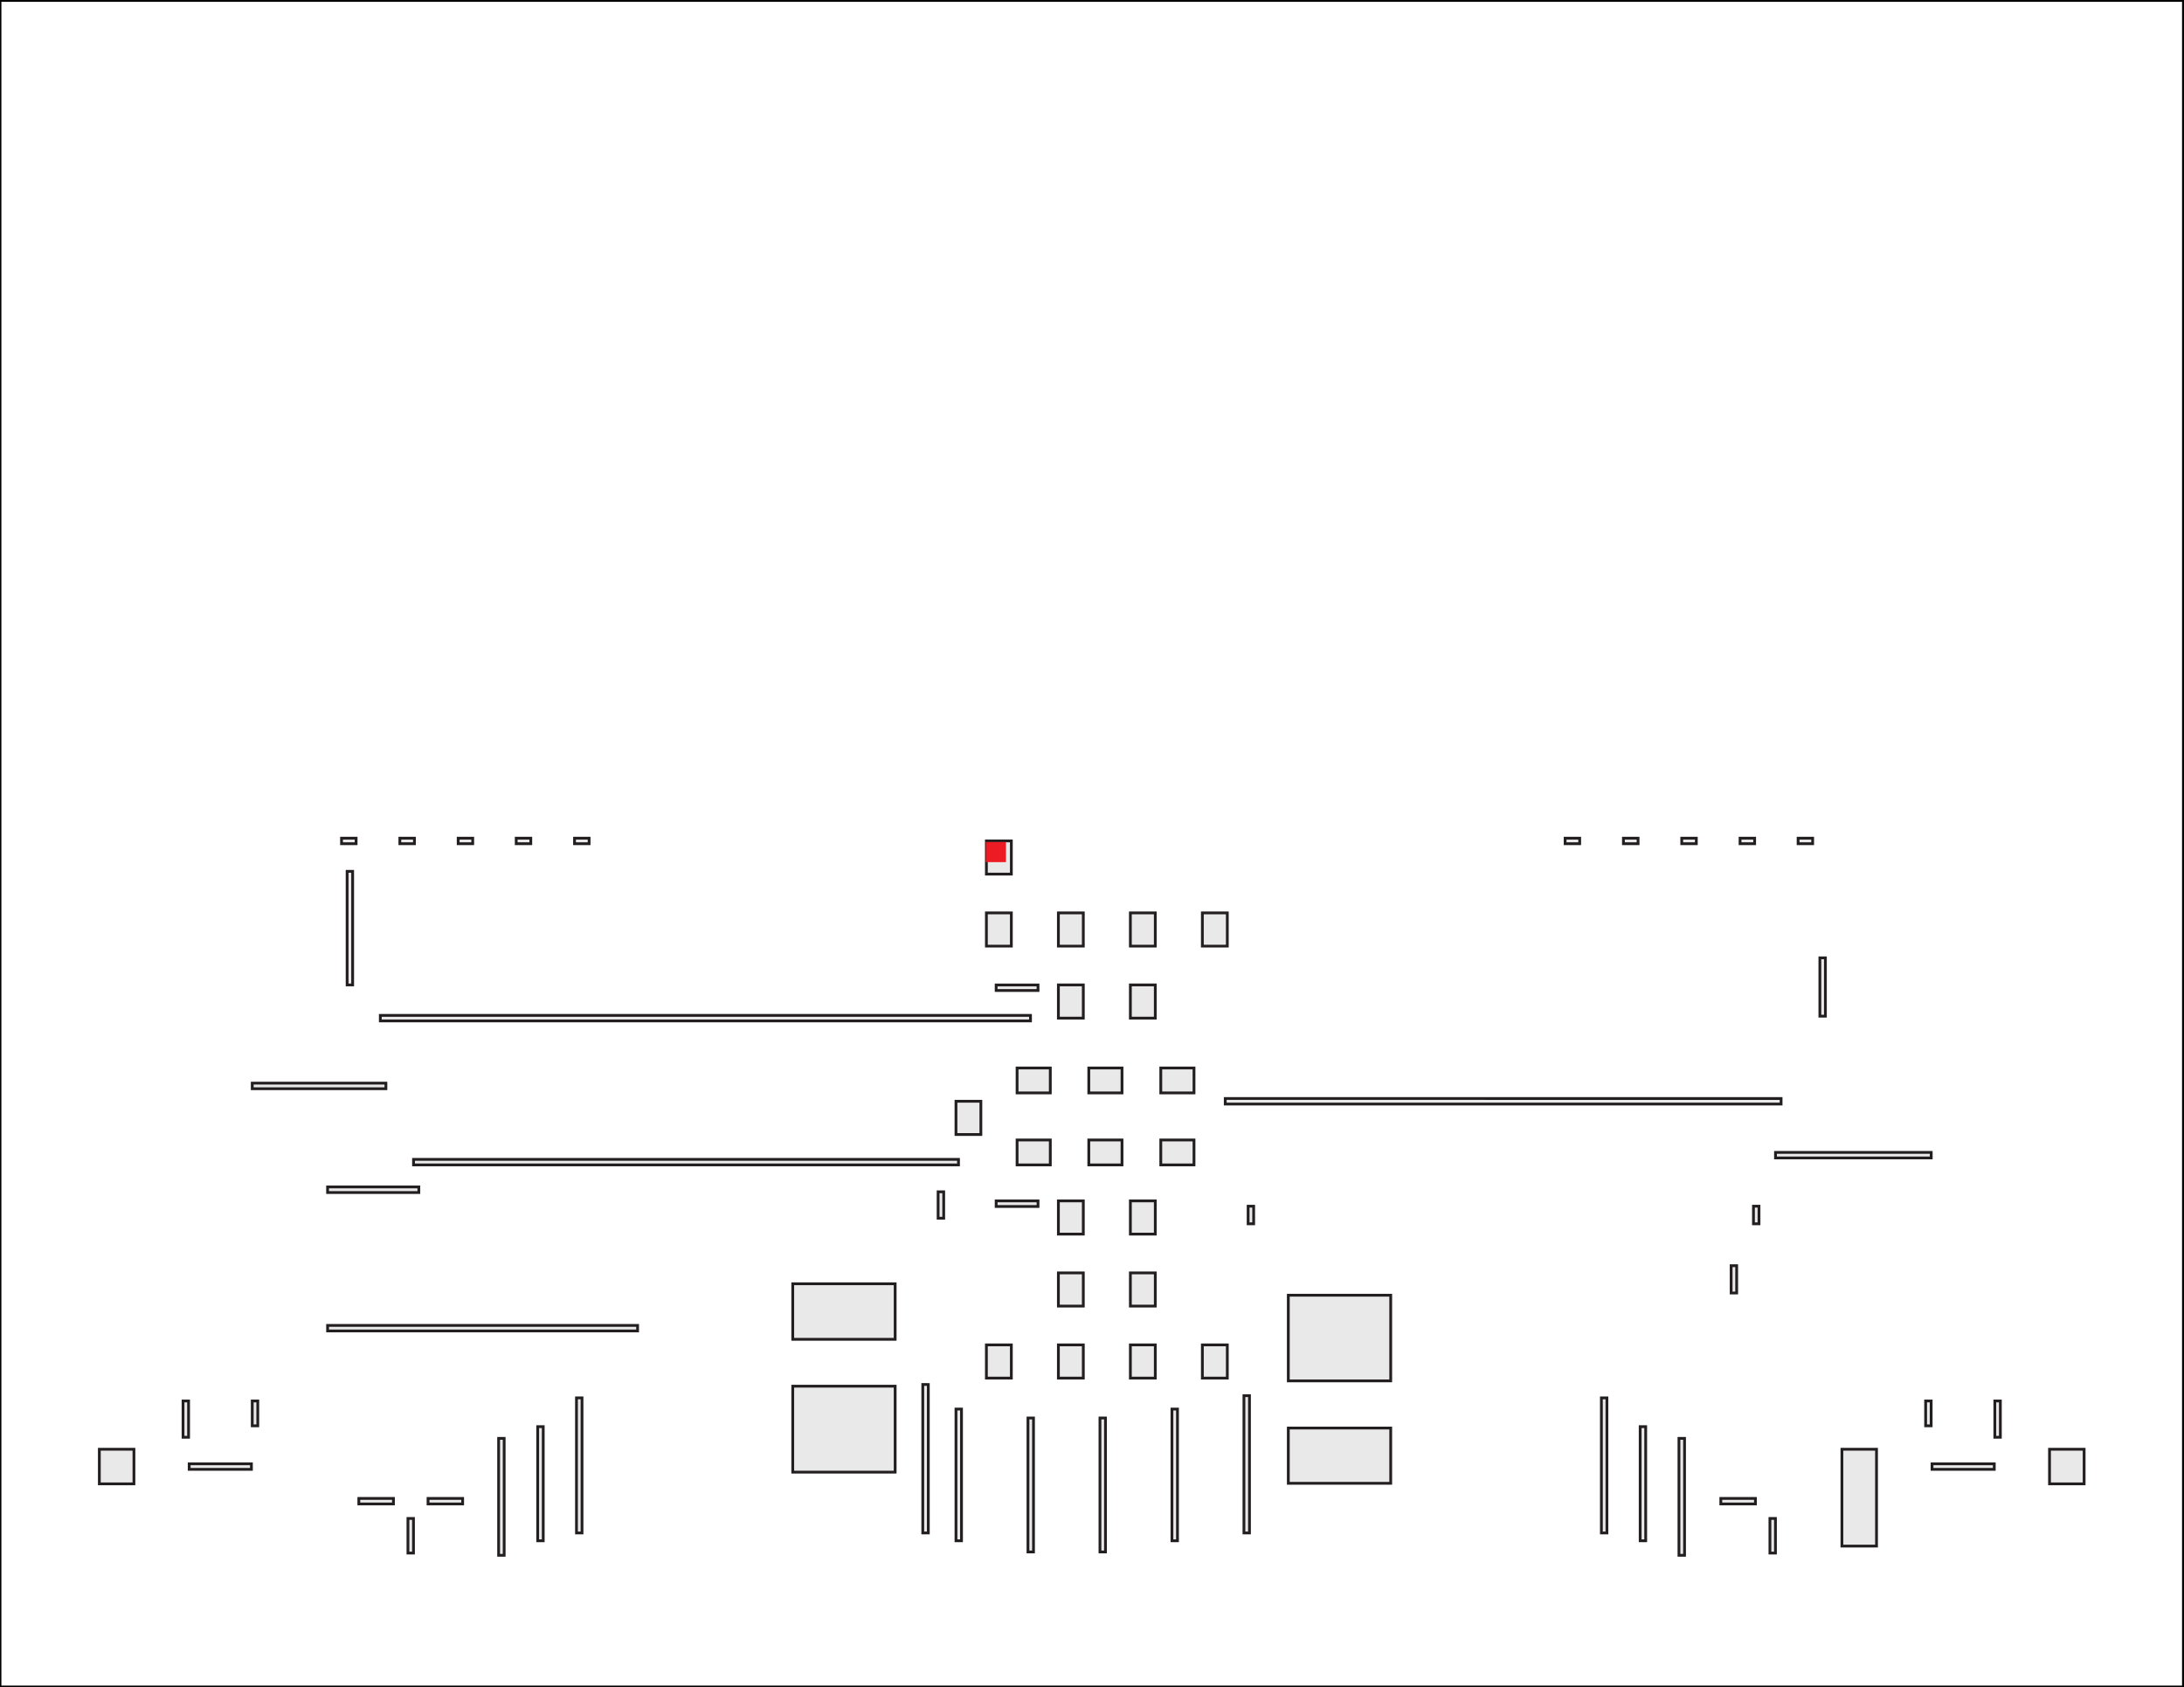 <?xml version="1.0" encoding="UTF-8" standalone="no"?>
<svg
   xmlns:dc="http://purl.org/dc/elements/1.1/"
   xmlns:cc="http://creativecommons.org/ns#"
   xmlns:rdf="http://www.w3.org/1999/02/22-rdf-syntax-ns#"
   xmlns:svg="http://www.w3.org/2000/svg"
   xmlns="http://www.w3.org/2000/svg"
   version="1.1"
   id="svg2"
   xml:space="preserve"
   width="104.333"
   height="80.587"
   viewBox="0 0 104.333 80.587"><defs
     id="defs6" /><g
     id="g10"
     transform="matrix(1.333,0,0,-1.333,0,80.587)"><path
       d="M 0,0 H 78.25 V 60.44 H 0 Z"
       style="fill:none;stroke:#000000;stroke-width:0.1;stroke-linecap:butt;stroke-linejoin:miter;stroke-miterlimit:10;stroke-dasharray:none;stroke-opacity:1"
       id="path12" /><path
       d="m 66.01,5.05 h 1.24 v 3.47 h -1.24 z"
       style="fill:#eae9e9;fill-opacity:1;fill-rule:nonzero;stroke:none"
       id="path14" /><path
       d="m 66.01,5.05 h 1.24 v 3.47 h -1.24 z"
       style="fill:none;stroke:#231f20;stroke-width:0.1;stroke-linecap:butt;stroke-linejoin:miter;stroke-miterlimit:10;stroke-dasharray:none;stroke-opacity:1"
       id="path16" /><path
       d="m 17.87,4.72 h 0.198 V 8.91 H 17.87 Z"
       style="fill:#eae9e9;fill-opacity:1;fill-rule:nonzero;stroke:none"
       id="path18" /><path
       d="m 17.87,4.72 h 0.198 V 8.91 H 17.87 Z"
       style="fill:none;stroke:#231f20;stroke-width:0.1;stroke-linecap:butt;stroke-linejoin:miter;stroke-miterlimit:10;stroke-dasharray:none;stroke-opacity:1"
       id="path20" /><path
       d="m 6.56,8.95 h 0.198 v 1.3 H 6.56 Z"
       style="fill:#eae9e9;fill-opacity:1;fill-rule:nonzero;stroke:none"
       id="path22" /><path
       d="m 6.56,8.95 h 0.198 v 1.3 H 6.56 Z"
       style="fill:none;stroke:#231f20;stroke-width:0.1;stroke-linecap:butt;stroke-linejoin:miter;stroke-miterlimit:10;stroke-dasharray:none;stroke-opacity:1"
       id="path24" /><path
       d="m 37.93,11.07 h 0.893 v 1.19 H 37.93 Z"
       style="fill:#eae9e9;fill-opacity:1;fill-rule:nonzero;stroke:none"
       id="path26" /><path
       d="m 37.93,11.07 h 0.893 v 1.19 H 37.93 Z"
       style="fill:none;stroke:#231f20;stroke-width:0.1;stroke-linecap:butt;stroke-linejoin:miter;stroke-miterlimit:10;stroke-dasharray:none;stroke-opacity:1"
       id="path28" /><path
       d="m 36.84,4.84 h 0.198 v 4.8 H 36.84 Z"
       style="fill:#eae9e9;fill-opacity:1;fill-rule:nonzero;stroke:none"
       id="path30" /><path
       d="m 36.84,4.84 h 0.198 v 4.8 H 36.84 Z"
       style="fill:none;stroke:#231f20;stroke-width:0.1;stroke-linecap:butt;stroke-linejoin:miter;stroke-miterlimit:10;stroke-dasharray:none;stroke-opacity:1"
       id="path32" /><path
       d="m 60.17,4.72 h 0.2 V 8.91 H 60.17 Z"
       style="fill:#eae9e9;fill-opacity:1;fill-rule:nonzero;stroke:none"
       id="path34" /><path
       d="m 60.17,4.72 h 0.2 V 8.91 H 60.17 Z"
       style="fill:none;stroke:#231f20;stroke-width:0.1;stroke-linecap:butt;stroke-linejoin:miter;stroke-miterlimit:10;stroke-dasharray:none;stroke-opacity:1"
       id="path36" /><path
       d="m 71.49,8.95 h 0.198 v 1.3 H 71.49 Z"
       style="fill:#eae9e9;fill-opacity:1;fill-rule:nonzero;stroke:none"
       id="path38" /><path
       d="m 71.49,8.95 h 0.198 v 1.3 H 71.49 Z"
       style="fill:none;stroke:#231f20;stroke-width:0.1;stroke-linecap:butt;stroke-linejoin:miter;stroke-miterlimit:10;stroke-dasharray:none;stroke-opacity:1"
       id="path40" /><path
       d="m 40.51,11.07 h 0.893 v 1.19 H 40.51 Z"
       style="fill:#eae9e9;fill-opacity:1;fill-rule:nonzero;stroke:none"
       id="path42" /><path
       d="m 40.51,11.07 h 0.893 v 1.19 H 40.51 Z"
       style="fill:none;stroke:#231f20;stroke-width:0.1;stroke-linecap:butt;stroke-linejoin:miter;stroke-miterlimit:10;stroke-dasharray:none;stroke-opacity:1"
       id="path44" /><path
       d="m 39.42,4.84 h 0.198 v 4.8 H 39.42 Z"
       style="fill:#eae9e9;fill-opacity:1;fill-rule:nonzero;stroke:none"
       id="path46" /><path
       d="m 39.42,4.84 h 0.198 v 4.8 H 39.42 Z"
       style="fill:none;stroke:#231f20;stroke-width:0.1;stroke-linecap:butt;stroke-linejoin:miter;stroke-miterlimit:10;stroke-dasharray:none;stroke-opacity:1"
       id="path48" /><path
       d="m 14.62,4.8 h 0.198 V 6.04 H 14.62 Z"
       style="fill:#eae9e9;fill-opacity:1;fill-rule:nonzero;stroke:none"
       id="path50" /><path
       d="m 14.62,4.8 h 0.198 V 6.04 H 14.62 Z"
       style="fill:none;stroke:#231f20;stroke-width:0.1;stroke-linecap:butt;stroke-linejoin:miter;stroke-miterlimit:10;stroke-dasharray:none;stroke-opacity:1"
       id="path52" /><path
       d="m 63.43,4.8 h 0.198 V 6.04 H 63.43 Z"
       style="fill:#eae9e9;fill-opacity:1;fill-rule:nonzero;stroke:none"
       id="path54" /><path
       d="m 63.43,4.8 h 0.198 V 6.04 H 63.43 Z"
       style="fill:none;stroke:#231f20;stroke-width:0.1;stroke-linecap:butt;stroke-linejoin:miter;stroke-miterlimit:10;stroke-dasharray:none;stroke-opacity:1"
       id="path56" /><path
       d="m 19.27,5.24 h 0.198 V 9.33 H 19.27 Z"
       style="fill:#eae9e9;fill-opacity:1;fill-rule:nonzero;stroke:none"
       id="path58" /><path
       d="m 19.27,5.24 h 0.198 V 9.33 H 19.27 Z"
       style="fill:none;stroke:#231f20;stroke-width:0.1;stroke-linecap:butt;stroke-linejoin:miter;stroke-miterlimit:10;stroke-dasharray:none;stroke-opacity:1"
       id="path60" /><path
       d="m 9.04,9.36 h 0.198 v 0.89 H 9.04 Z"
       style="fill:#eae9e9;fill-opacity:1;fill-rule:nonzero;stroke:none"
       id="path62" /><path
       d="m 9.04,9.36 h 0.198 v 0.89 H 9.04 Z"
       style="fill:none;stroke:#231f20;stroke-width:0.1;stroke-linecap:butt;stroke-linejoin:miter;stroke-miterlimit:10;stroke-dasharray:none;stroke-opacity:1"
       id="path64" /><path
       d="m 35.35,11.07 h 0.894 v 1.19 H 35.35 Z"
       style="fill:#eae9e9;fill-opacity:1;fill-rule:nonzero;stroke:none"
       id="path66" /><path
       d="m 35.35,11.07 h 0.894 v 1.19 H 35.35 Z"
       style="fill:none;stroke:#231f20;stroke-width:0.1;stroke-linecap:butt;stroke-linejoin:miter;stroke-miterlimit:10;stroke-dasharray:none;stroke-opacity:1"
       id="path68" /><path
       d="m 34.26,5.24 h 0.198 V 9.96 H 34.26 Z"
       style="fill:#eae9e9;fill-opacity:1;fill-rule:nonzero;stroke:none"
       id="path70" /><path
       d="m 34.26,5.24 h 0.198 V 9.96 H 34.26 Z"
       style="fill:none;stroke:#231f20;stroke-width:0.1;stroke-linecap:butt;stroke-linejoin:miter;stroke-miterlimit:10;stroke-dasharray:none;stroke-opacity:1"
       id="path72" /><path
       d="m 58.78,5.24 h 0.198 V 9.33 H 58.78 Z"
       style="fill:#eae9e9;fill-opacity:1;fill-rule:nonzero;stroke:none"
       id="path74" /><path
       d="m 58.78,5.24 h 0.198 V 9.33 H 58.78 Z"
       style="fill:none;stroke:#231f20;stroke-width:0.1;stroke-linecap:butt;stroke-linejoin:miter;stroke-miterlimit:10;stroke-dasharray:none;stroke-opacity:1"
       id="path76" /><path
       d="m 69.01,9.36 h 0.198 v 0.89 H 69.01 Z"
       style="fill:#eae9e9;fill-opacity:1;fill-rule:nonzero;stroke:none"
       id="path78" /><path
       d="m 69.01,9.36 h 0.198 v 0.89 H 69.01 Z"
       style="fill:none;stroke:#231f20;stroke-width:0.1;stroke-linecap:butt;stroke-linejoin:miter;stroke-miterlimit:10;stroke-dasharray:none;stroke-opacity:1"
       id="path80" /><path
       d="m 43.09,11.07 h 0.894 v 1.19 H 43.09 Z"
       style="fill:#eae9e9;fill-opacity:1;fill-rule:nonzero;stroke:none"
       id="path82" /><path
       d="m 43.09,11.07 h 0.894 v 1.19 H 43.09 Z"
       style="fill:none;stroke:#231f20;stroke-width:0.1;stroke-linecap:butt;stroke-linejoin:miter;stroke-miterlimit:10;stroke-dasharray:none;stroke-opacity:1"
       id="path84" /><path
       d="m 42,5.24 h 0.198 V 9.96 H 42 Z"
       style="fill:#eae9e9;fill-opacity:1;fill-rule:nonzero;stroke:none"
       id="path86" /><path
       d="m 42,5.24 h 0.198 V 9.96 H 42 Z"
       style="fill:none;stroke:#231f20;stroke-width:0.1;stroke-linecap:butt;stroke-linejoin:miter;stroke-miterlimit:10;stroke-dasharray:none;stroke-opacity:1"
       id="path88" /><path
       d="m 20.66,5.52 h 0.198 v 4.84 H 20.66 Z"
       style="fill:#eae9e9;fill-opacity:1;fill-rule:nonzero;stroke:none"
       id="path90" /><path
       d="m 20.66,5.52 h 0.198 v 4.84 H 20.66 Z"
       style="fill:none;stroke:#231f20;stroke-width:0.1;stroke-linecap:butt;stroke-linejoin:miter;stroke-miterlimit:10;stroke-dasharray:none;stroke-opacity:1"
       id="path92" /><path
       d="m 33.07,5.52 h 0.198 v 5.32 H 33.07 Z"
       style="fill:#eae9e9;fill-opacity:1;fill-rule:nonzero;stroke:none"
       id="path94" /><path
       d="m 33.07,5.52 h 0.198 v 5.32 H 33.07 Z"
       style="fill:none;stroke:#231f20;stroke-width:0.1;stroke-linecap:butt;stroke-linejoin:miter;stroke-miterlimit:10;stroke-dasharray:none;stroke-opacity:1"
       id="path96" /><path
       d="m 44.58,5.52 h 0.198 v 4.92 H 44.58 Z"
       style="fill:#eae9e9;fill-opacity:1;fill-rule:nonzero;stroke:none"
       id="path98" /><path
       d="m 44.58,5.52 h 0.198 v 4.92 H 44.58 Z"
       style="fill:none;stroke:#231f20;stroke-width:0.1;stroke-linecap:butt;stroke-linejoin:miter;stroke-miterlimit:10;stroke-dasharray:none;stroke-opacity:1"
       id="path100" /><path
       d="m 57.39,5.52 h 0.198 v 4.84 H 57.39 Z"
       style="fill:#eae9e9;fill-opacity:1;fill-rule:nonzero;stroke:none"
       id="path102" /><path
       d="m 57.39,5.52 h 0.198 v 4.84 H 57.39 Z"
       style="fill:none;stroke:#231f20;stroke-width:0.1;stroke-linecap:butt;stroke-linejoin:miter;stroke-miterlimit:10;stroke-dasharray:none;stroke-opacity:1"
       id="path104" /><path
       d="M 12.86,6.56 H 14.1 V 6.758 H 12.86 Z"
       style="fill:#eae9e9;fill-opacity:1;fill-rule:nonzero;stroke:none"
       id="path106" /><path
       d="M 12.86,6.56 H 14.1 V 6.758 H 12.86 Z"
       style="fill:none;stroke:#231f20;stroke-width:0.1;stroke-linecap:butt;stroke-linejoin:miter;stroke-miterlimit:10;stroke-dasharray:none;stroke-opacity:1"
       id="path108" /><path
       d="m 15.34,6.56 h 1.24 v 0.198 h -1.24 z"
       style="fill:#eae9e9;fill-opacity:1;fill-rule:nonzero;stroke:none"
       id="path110" /><path
       d="m 15.34,6.56 h 1.24 v 0.198 h -1.24 z"
       style="fill:none;stroke:#231f20;stroke-width:0.1;stroke-linecap:butt;stroke-linejoin:miter;stroke-miterlimit:10;stroke-dasharray:none;stroke-opacity:1"
       id="path112" /><path
       d="m 61.67,6.56 h 1.24 v 0.198 h -1.24 z"
       style="fill:#eae9e9;fill-opacity:1;fill-rule:nonzero;stroke:none"
       id="path114" /><path
       d="m 61.67,6.56 h 1.24 v 0.198 h -1.24 z"
       style="fill:none;stroke:#231f20;stroke-width:0.1;stroke-linecap:butt;stroke-linejoin:miter;stroke-miterlimit:10;stroke-dasharray:none;stroke-opacity:1"
       id="path116" /><path
       d="M 3.56,7.28 H 4.8 V 8.52 H 3.56 Z"
       style="fill:#eae9e9;fill-opacity:1;fill-rule:nonzero;stroke:none"
       id="path118" /><path
       d="M 3.56,7.28 H 4.8 V 8.52 H 3.56 Z"
       style="fill:none;stroke:#231f20;stroke-width:0.1;stroke-linecap:butt;stroke-linejoin:miter;stroke-miterlimit:10;stroke-dasharray:none;stroke-opacity:1"
       id="path120" /><path
       d="M 6.78,7.8 H 9.01 V 7.998 H 6.78 Z"
       style="fill:#eae9e9;fill-opacity:1;fill-rule:nonzero;stroke:none"
       id="path122" /><path
       d="M 6.78,7.8 H 9.01 V 7.998 H 6.78 Z"
       style="fill:none;stroke:#231f20;stroke-width:0.1;stroke-linecap:butt;stroke-linejoin:miter;stroke-miterlimit:10;stroke-dasharray:none;stroke-opacity:1"
       id="path124" /><path
       d="m 69.24,7.8 h 2.23 v 0.198 h -2.23 z"
       style="fill:#eae9e9;fill-opacity:1;fill-rule:nonzero;stroke:none"
       id="path126" /><path
       d="m 69.24,7.8 h 2.23 v 0.198 h -2.23 z"
       style="fill:none;stroke:#231f20;stroke-width:0.1;stroke-linecap:butt;stroke-linejoin:miter;stroke-miterlimit:10;stroke-dasharray:none;stroke-opacity:1"
       id="path128" /><path
       d="m 73.45,7.28 h 1.24 v 1.24 h -1.24 z"
       style="fill:#eae9e9;fill-opacity:1;fill-rule:nonzero;stroke:none"
       id="path130" /><path
       d="m 73.45,7.28 h 1.24 v 1.24 h -1.24 z"
       style="fill:none;stroke:#231f20;stroke-width:0.1;stroke-linecap:butt;stroke-linejoin:miter;stroke-miterlimit:10;stroke-dasharray:none;stroke-opacity:1"
       id="path132" /><path
       d="m 46.17,7.3 h 3.67 v 1.98 h -3.67 z"
       style="fill:#eae9e9;fill-opacity:1;fill-rule:nonzero;stroke:none"
       id="path134" /><path
       d="m 46.17,7.3 h 3.67 v 1.98 h -3.67 z"
       style="fill:none;stroke:#231f20;stroke-width:0.1;stroke-linecap:butt;stroke-linejoin:miter;stroke-miterlimit:10;stroke-dasharray:none;stroke-opacity:1"
       id="path136" /><path
       d="m 46.17,10.97 h 3.67 v 3.07 h -3.67 z"
       style="fill:#eae9e9;fill-opacity:1;fill-rule:nonzero;stroke:none"
       id="path138" /><path
       d="m 46.17,10.97 h 3.67 v 3.07 h -3.67 z"
       style="fill:none;stroke:#231f20;stroke-width:0.1;stroke-linecap:butt;stroke-linejoin:miter;stroke-miterlimit:10;stroke-dasharray:none;stroke-opacity:1"
       id="path140" /><path
       d="m 28.41,12.46 h 3.67 v 1.99 h -3.67 z"
       style="fill:#eae9e9;fill-opacity:1;fill-rule:nonzero;stroke:none"
       id="path142" /><path
       d="m 28.41,12.46 h 3.67 v 1.99 h -3.67 z"
       style="fill:none;stroke:#231f20;stroke-width:0.1;stroke-linecap:butt;stroke-linejoin:miter;stroke-miterlimit:10;stroke-dasharray:none;stroke-opacity:1"
       id="path144" /><path
       d="m 28.41,7.7 h 3.67 v 3.08 h -3.67 z"
       style="fill:#eae9e9;fill-opacity:1;fill-rule:nonzero;stroke:none"
       id="path146" /><path
       d="m 28.41,7.7 h 3.67 v 3.08 h -3.67 z"
       style="fill:none;stroke:#231f20;stroke-width:0.1;stroke-linecap:butt;stroke-linejoin:miter;stroke-miterlimit:10;stroke-dasharray:none;stroke-opacity:1"
       id="path148" /><path
       d="m 11.74,12.76 h 11.11 v 0.198 H 11.74 Z"
       style="fill:#eae9e9;fill-opacity:1;fill-rule:nonzero;stroke:none"
       id="path150" /><path
       d="m 11.74,12.76 h 11.11 v 0.198 H 11.74 Z"
       style="fill:none;stroke:#231f20;stroke-width:0.1;stroke-linecap:butt;stroke-linejoin:miter;stroke-miterlimit:10;stroke-dasharray:none;stroke-opacity:1"
       id="path152" /><path
       d="m 37.93,13.65 h 0.893 v 1.19 H 37.93 Z"
       style="fill:#eae9e9;fill-opacity:1;fill-rule:nonzero;stroke:none"
       id="path154" /><path
       d="m 37.93,13.65 h 0.893 v 1.19 H 37.93 Z"
       style="fill:none;stroke:#231f20;stroke-width:0.1;stroke-linecap:butt;stroke-linejoin:miter;stroke-miterlimit:10;stroke-dasharray:none;stroke-opacity:1"
       id="path156" /><path
       d="m 40.51,13.65 h 0.893 v 1.19 H 40.51 Z"
       style="fill:#eae9e9;fill-opacity:1;fill-rule:nonzero;stroke:none"
       id="path158" /><path
       d="m 40.51,13.65 h 0.893 v 1.19 H 40.51 Z"
       style="fill:none;stroke:#231f20;stroke-width:0.1;stroke-linecap:butt;stroke-linejoin:miter;stroke-miterlimit:10;stroke-dasharray:none;stroke-opacity:1"
       id="path160" /><path
       d="m 62.04,14.12 h 0.198 v 0.978 H 62.04 Z"
       style="fill:#eae9e9;fill-opacity:1;fill-rule:nonzero;stroke:none"
       id="path162" /><path
       d="m 62.04,14.12 h 0.198 v 0.978 H 62.04 Z"
       style="fill:none;stroke:#231f20;stroke-width:0.1;stroke-linecap:butt;stroke-linejoin:miter;stroke-miterlimit:10;stroke-dasharray:none;stroke-opacity:1"
       id="path164" /><path
       d="m 37.93,16.23 h 0.893 v 1.19 H 37.93 Z"
       style="fill:#eae9e9;fill-opacity:1;fill-rule:nonzero;stroke:none"
       id="path166" /><path
       d="m 37.93,16.23 h 0.893 v 1.19 H 37.93 Z"
       style="fill:none;stroke:#231f20;stroke-width:0.1;stroke-linecap:butt;stroke-linejoin:miter;stroke-miterlimit:10;stroke-dasharray:none;stroke-opacity:1"
       id="path168" /><path
       d="m 40.51,16.23 h 0.893 v 1.19 H 40.51 Z"
       style="fill:#eae9e9;fill-opacity:1;fill-rule:nonzero;stroke:none"
       id="path170" /><path
       d="m 40.51,16.23 h 0.893 v 1.19 H 40.51 Z"
       style="fill:none;stroke:#231f20;stroke-width:0.1;stroke-linecap:butt;stroke-linejoin:miter;stroke-miterlimit:10;stroke-dasharray:none;stroke-opacity:1"
       id="path172" /><path
       d="m 33.62,16.8 h 0.2 v 0.946 H 33.62 Z"
       style="fill:#eae9e9;fill-opacity:1;fill-rule:nonzero;stroke:none"
       id="path174" /><path
       d="m 33.62,16.8 h 0.2 v 0.946 H 33.62 Z"
       style="fill:none;stroke:#231f20;stroke-width:0.1;stroke-linecap:butt;stroke-linejoin:miter;stroke-miterlimit:10;stroke-dasharray:none;stroke-opacity:1"
       id="path176" /><path
       d="m 35.7,17.22 h 1.5 v 0.2 h -1.5 z"
       style="fill:#eae9e9;fill-opacity:1;fill-rule:nonzero;stroke:none"
       id="path178" /><path
       d="m 35.7,17.22 h 1.5 v 0.2 h -1.5 z"
       style="fill:none;stroke:#231f20;stroke-width:0.1;stroke-linecap:butt;stroke-linejoin:miter;stroke-miterlimit:10;stroke-dasharray:none;stroke-opacity:1"
       id="path180" /><path
       d="m 36.45,18.71 h 1.19 v 0.893 h -1.19 z"
       style="fill:#eae9e9;fill-opacity:1;fill-rule:nonzero;stroke:none"
       id="path182" /><path
       d="m 36.45,18.71 h 1.19 v 0.893 h -1.19 z"
       style="fill:none;stroke:#231f20;stroke-width:0.1;stroke-linecap:butt;stroke-linejoin:miter;stroke-miterlimit:10;stroke-dasharray:none;stroke-opacity:1"
       id="path184" /><path
       d="m 44.73,16.6 h 0.198 v 0.63 H 44.73 Z"
       style="fill:#eae9e9;fill-opacity:1;fill-rule:nonzero;stroke:none"
       id="path186" /><path
       d="m 44.73,16.6 h 0.198 v 0.63 H 44.73 Z"
       style="fill:none;stroke:#231f20;stroke-width:0.1;stroke-linecap:butt;stroke-linejoin:miter;stroke-miterlimit:10;stroke-dasharray:none;stroke-opacity:1"
       id="path188" /><path
       d="m 62.84,16.6 h 0.198 v 0.63 H 62.84 Z"
       style="fill:#eae9e9;fill-opacity:1;fill-rule:nonzero;stroke:none"
       id="path190" /><path
       d="m 62.84,16.6 h 0.198 v 0.63 H 62.84 Z"
       style="fill:none;stroke:#231f20;stroke-width:0.1;stroke-linecap:butt;stroke-linejoin:miter;stroke-miterlimit:10;stroke-dasharray:none;stroke-opacity:1"
       id="path192" /><path
       d="m 39.02,18.71 h 1.19 v 0.893 h -1.19 z"
       style="fill:#eae9e9;fill-opacity:1;fill-rule:nonzero;stroke:none"
       id="path194" /><path
       d="m 39.02,18.71 h 1.19 v 0.893 h -1.19 z"
       style="fill:none;stroke:#231f20;stroke-width:0.1;stroke-linecap:butt;stroke-linejoin:miter;stroke-miterlimit:10;stroke-dasharray:none;stroke-opacity:1"
       id="path196" /><path
       d="m 34.26,19.8 h 0.892 v 1.19 H 34.26 Z"
       style="fill:#eae9e9;fill-opacity:1;fill-rule:nonzero;stroke:none"
       id="path198" /><path
       d="m 34.26,19.8 h 0.892 v 1.19 H 34.26 Z"
       style="fill:none;stroke:#231f20;stroke-width:0.1;stroke-linecap:butt;stroke-linejoin:miter;stroke-miterlimit:10;stroke-dasharray:none;stroke-opacity:1"
       id="path200" /><path
       d="m 11.74,17.72 h 3.27 v 0.2 h -3.27 z"
       style="fill:#eae9e9;fill-opacity:1;fill-rule:nonzero;stroke:none"
       id="path202" /><path
       d="m 11.74,17.72 h 3.27 v 0.2 h -3.27 z"
       style="fill:none;stroke:#231f20;stroke-width:0.1;stroke-linecap:butt;stroke-linejoin:miter;stroke-miterlimit:10;stroke-dasharray:none;stroke-opacity:1"
       id="path204" /><path
       d="m 14.82,18.71 h 19.53 v 0.198 H 14.82 Z"
       style="fill:#eae9e9;fill-opacity:1;fill-rule:nonzero;stroke:none"
       id="path206" /><path
       d="m 14.82,18.71 h 19.53 v 0.198 H 14.82 Z"
       style="fill:none;stroke:#231f20;stroke-width:0.1;stroke-linecap:butt;stroke-linejoin:miter;stroke-miterlimit:10;stroke-dasharray:none;stroke-opacity:1"
       id="path208" /><path
       d="m 41.6,18.71 h 1.19 v 0.893 H 41.6 Z"
       style="fill:#eae9e9;fill-opacity:1;fill-rule:nonzero;stroke:none"
       id="path210" /><path
       d="m 41.6,18.71 h 1.19 v 0.893 H 41.6 Z"
       style="fill:none;stroke:#231f20;stroke-width:0.1;stroke-linecap:butt;stroke-linejoin:miter;stroke-miterlimit:10;stroke-dasharray:none;stroke-opacity:1"
       id="path212" /><path
       d="m 63.63,18.96 h 5.58 v 0.198 h -5.58 z"
       style="fill:#eae9e9;fill-opacity:1;fill-rule:nonzero;stroke:none"
       id="path214" /><path
       d="m 63.63,18.96 h 5.58 v 0.198 h -5.58 z"
       style="fill:none;stroke:#231f20;stroke-width:0.1;stroke-linecap:butt;stroke-linejoin:miter;stroke-miterlimit:10;stroke-dasharray:none;stroke-opacity:1"
       id="path216" /><path
       d="m 41.6,21.29 h 1.19 v 0.893 H 41.6 Z"
       style="fill:#eae9e9;fill-opacity:1;fill-rule:nonzero;stroke:none"
       id="path218" /><path
       d="m 41.6,21.29 h 1.19 v 0.893 H 41.6 Z"
       style="fill:none;stroke:#231f20;stroke-width:0.1;stroke-linecap:butt;stroke-linejoin:miter;stroke-miterlimit:10;stroke-dasharray:none;stroke-opacity:1"
       id="path220" /><path
       d="m 43.91,20.89 h 19.92 v 0.2 H 43.91 Z"
       style="fill:#eae9e9;fill-opacity:1;fill-rule:nonzero;stroke:none"
       id="path222" /><path
       d="m 43.91,20.89 h 19.92 v 0.2 H 43.91 Z"
       style="fill:none;stroke:#231f20;stroke-width:0.1;stroke-linecap:butt;stroke-linejoin:miter;stroke-miterlimit:10;stroke-dasharray:none;stroke-opacity:1"
       id="path224" /><path
       d="m 9.04,21.44 h 4.79 v 0.2 H 9.04 Z"
       style="fill:#eae9e9;fill-opacity:1;fill-rule:nonzero;stroke:none"
       id="path226" /><path
       d="m 9.04,21.44 h 4.79 v 0.2 H 9.04 Z"
       style="fill:none;stroke:#231f20;stroke-width:0.1;stroke-linecap:butt;stroke-linejoin:miter;stroke-miterlimit:10;stroke-dasharray:none;stroke-opacity:1"
       id="path228" /><path
       d="m 37.93,23.97 h 0.893 v 1.19 H 37.93 Z"
       style="fill:#eae9e9;fill-opacity:1;fill-rule:nonzero;stroke:none"
       id="path230" /><path
       d="m 37.93,23.97 h 0.893 v 1.19 H 37.93 Z"
       style="fill:none;stroke:#231f20;stroke-width:0.1;stroke-linecap:butt;stroke-linejoin:miter;stroke-miterlimit:10;stroke-dasharray:none;stroke-opacity:1"
       id="path232" /><path
       d="m 13.63,23.87 h 23.3 v 0.198 h -23.3 z"
       style="fill:#eae9e9;fill-opacity:1;fill-rule:nonzero;stroke:none"
       id="path234" /><path
       d="m 13.63,23.87 h 23.3 v 0.198 h -23.3 z"
       style="fill:none;stroke:#231f20;stroke-width:0.1;stroke-linecap:butt;stroke-linejoin:miter;stroke-miterlimit:10;stroke-dasharray:none;stroke-opacity:1"
       id="path236" /><path
       d="m 36.45,21.29 h 1.19 v 0.893 h -1.19 z"
       style="fill:#eae9e9;fill-opacity:1;fill-rule:nonzero;stroke:none"
       id="path238" /><path
       d="m 36.45,21.29 h 1.19 v 0.893 h -1.19 z"
       style="fill:none;stroke:#231f20;stroke-width:0.1;stroke-linecap:butt;stroke-linejoin:miter;stroke-miterlimit:10;stroke-dasharray:none;stroke-opacity:1"
       id="path240" /><path
       d="m 39.02,21.29 h 1.19 v 0.893 h -1.19 z"
       style="fill:#eae9e9;fill-opacity:1;fill-rule:nonzero;stroke:none"
       id="path242" /><path
       d="m 39.02,21.29 h 1.19 v 0.893 h -1.19 z"
       style="fill:none;stroke:#231f20;stroke-width:0.1;stroke-linecap:butt;stroke-linejoin:miter;stroke-miterlimit:10;stroke-dasharray:none;stroke-opacity:1"
       id="path244" /><path
       d="m 40.51,23.97 h 0.893 v 1.19 H 40.51 Z"
       style="fill:#eae9e9;fill-opacity:1;fill-rule:nonzero;stroke:none"
       id="path246" /><path
       d="m 40.51,23.97 h 0.893 v 1.19 H 40.51 Z"
       style="fill:none;stroke:#231f20;stroke-width:0.1;stroke-linecap:butt;stroke-linejoin:miter;stroke-miterlimit:10;stroke-dasharray:none;stroke-opacity:1"
       id="path248" /><path
       d="m 35.35,26.55 h 0.894 v 1.19 H 35.35 Z"
       style="fill:#eae9e9;fill-opacity:1;fill-rule:nonzero;stroke:none"
       id="path250" /><path
       d="m 35.35,26.55 h 0.894 v 1.19 H 35.35 Z"
       style="fill:none;stroke:#231f20;stroke-width:0.1;stroke-linecap:butt;stroke-linejoin:miter;stroke-miterlimit:10;stroke-dasharray:none;stroke-opacity:1"
       id="path252" /><path
       d="m 35.7,24.96 h 1.5 v 0.198 h -1.5 z"
       style="fill:#eae9e9;fill-opacity:1;fill-rule:nonzero;stroke:none"
       id="path254" /><path
       d="m 35.7,24.96 h 1.5 v 0.198 h -1.5 z"
       style="fill:none;stroke:#231f20;stroke-width:0.1;stroke-linecap:butt;stroke-linejoin:miter;stroke-miterlimit:10;stroke-dasharray:none;stroke-opacity:1"
       id="path256" /><path
       d="m 37.93,26.55 h 0.893 v 1.19 H 37.93 Z"
       style="fill:#eae9e9;fill-opacity:1;fill-rule:nonzero;stroke:none"
       id="path258" /><path
       d="m 37.93,26.55 h 0.893 v 1.19 H 37.93 Z"
       style="fill:none;stroke:#231f20;stroke-width:0.1;stroke-linecap:butt;stroke-linejoin:miter;stroke-miterlimit:10;stroke-dasharray:none;stroke-opacity:1"
       id="path260" /><path
       d="m 40.51,26.55 h 0.893 v 1.19 H 40.51 Z"
       style="fill:#eae9e9;fill-opacity:1;fill-rule:nonzero;stroke:none"
       id="path262" /><path
       d="m 40.51,26.55 h 0.893 v 1.19 H 40.51 Z"
       style="fill:none;stroke:#231f20;stroke-width:0.1;stroke-linecap:butt;stroke-linejoin:miter;stroke-miterlimit:10;stroke-dasharray:none;stroke-opacity:1"
       id="path264" /><path
       d="m 43.09,26.55 h 0.894 v 1.19 H 43.09 Z"
       style="fill:#eae9e9;fill-opacity:1;fill-rule:nonzero;stroke:none"
       id="path266" /><path
       d="m 43.09,26.55 h 0.894 v 1.19 H 43.09 Z"
       style="fill:none;stroke:#231f20;stroke-width:0.1;stroke-linecap:butt;stroke-linejoin:miter;stroke-miterlimit:10;stroke-dasharray:none;stroke-opacity:1"
       id="path268" /><path
       d="m 65.22,24.04 h 0.198 v 2.09 H 65.22 Z"
       style="fill:#eae9e9;fill-opacity:1;fill-rule:nonzero;stroke:none"
       id="path270" /><path
       d="m 65.22,24.04 h 0.198 v 2.09 H 65.22 Z"
       style="fill:none;stroke:#231f20;stroke-width:0.1;stroke-linecap:butt;stroke-linejoin:miter;stroke-miterlimit:10;stroke-dasharray:none;stroke-opacity:1"
       id="path272" /><path
       d="m 12.44,25.16 h 0.198 v 4.07 H 12.44 Z"
       style="fill:#eae9e9;fill-opacity:1;fill-rule:nonzero;stroke:none"
       id="path274" /><path
       d="m 12.44,25.16 h 0.198 v 4.07 H 12.44 Z"
       style="fill:none;stroke:#231f20;stroke-width:0.1;stroke-linecap:butt;stroke-linejoin:miter;stroke-miterlimit:10;stroke-dasharray:none;stroke-opacity:1"
       id="path276" /><path
       d="m 35.35,29.13 h 0.894 v 1.19 H 35.35 Z"
       style="fill:#eae9e9;fill-opacity:1;fill-rule:nonzero;stroke:none"
       id="path278" /><path
       d="m 35.35,29.13 h 0.894 v 1.19 H 35.35 Z"
       style="fill:none;stroke:#231f20;stroke-width:0.1;stroke-linecap:butt;stroke-linejoin:miter;stroke-miterlimit:10;stroke-dasharray:none;stroke-opacity:1"
       id="path280" /><path
       d="m 12.24,30.22 h 0.522 v 0.198 H 12.24 Z"
       style="fill:#eae9e9;fill-opacity:1;fill-rule:nonzero;stroke:none"
       id="path282" /><path
       d="m 12.24,30.22 h 0.522 v 0.198 H 12.24 Z"
       style="fill:none;stroke:#231f20;stroke-width:0.1;stroke-linecap:butt;stroke-linejoin:miter;stroke-miterlimit:10;stroke-dasharray:none;stroke-opacity:1"
       id="path284" /><path
       d="m 14.33,30.22 h 0.522 v 0.198 H 14.33 Z"
       style="fill:#eae9e9;fill-opacity:1;fill-rule:nonzero;stroke:none"
       id="path286" /><path
       d="m 14.33,30.22 h 0.522 v 0.198 H 14.33 Z"
       style="fill:none;stroke:#231f20;stroke-width:0.1;stroke-linecap:butt;stroke-linejoin:miter;stroke-miterlimit:10;stroke-dasharray:none;stroke-opacity:1"
       id="path288" /><path
       d="m 16.42,30.22 h 0.521 v 0.198 H 16.42 Z"
       style="fill:#eae9e9;fill-opacity:1;fill-rule:nonzero;stroke:none"
       id="path290" /><path
       d="m 16.42,30.22 h 0.521 v 0.198 H 16.42 Z"
       style="fill:none;stroke:#231f20;stroke-width:0.1;stroke-linecap:butt;stroke-linejoin:miter;stroke-miterlimit:10;stroke-dasharray:none;stroke-opacity:1"
       id="path292" /><path
       d="m 18.5,30.22 h 0.522 v 0.198 H 18.5 Z"
       style="fill:#eae9e9;fill-opacity:1;fill-rule:nonzero;stroke:none"
       id="path294" /><path
       d="m 18.5,30.22 h 0.522 v 0.198 H 18.5 Z"
       style="fill:none;stroke:#231f20;stroke-width:0.1;stroke-linecap:butt;stroke-linejoin:miter;stroke-miterlimit:10;stroke-dasharray:none;stroke-opacity:1"
       id="path296" /><path
       d="m 20.59,30.22 h 0.522 v 0.198 H 20.59 Z"
       style="fill:#eae9e9;fill-opacity:1;fill-rule:nonzero;stroke:none"
       id="path298" /><path
       d="m 20.59,30.22 h 0.522 v 0.198 H 20.59 Z"
       style="fill:none;stroke:#231f20;stroke-width:0.1;stroke-linecap:butt;stroke-linejoin:miter;stroke-miterlimit:10;stroke-dasharray:none;stroke-opacity:1"
       id="path300" /><path
       d="m 56.09,30.22 h 0.522 v 0.198 H 56.09 Z"
       style="fill:#eae9e9;fill-opacity:1;fill-rule:nonzero;stroke:none"
       id="path302" /><path
       d="m 56.09,30.22 h 0.522 v 0.198 H 56.09 Z"
       style="fill:none;stroke:#231f20;stroke-width:0.1;stroke-linecap:butt;stroke-linejoin:miter;stroke-miterlimit:10;stroke-dasharray:none;stroke-opacity:1"
       id="path304" /><path
       d="m 58.18,30.22 h 0.524 v 0.198 H 58.18 Z"
       style="fill:#eae9e9;fill-opacity:1;fill-rule:nonzero;stroke:none"
       id="path306" /><path
       d="m 58.18,30.22 h 0.524 v 0.198 H 58.18 Z"
       style="fill:none;stroke:#231f20;stroke-width:0.1;stroke-linecap:butt;stroke-linejoin:miter;stroke-miterlimit:10;stroke-dasharray:none;stroke-opacity:1"
       id="path308" /><path
       d="m 60.27,30.22 h 0.522 v 0.198 H 60.27 Z"
       style="fill:#eae9e9;fill-opacity:1;fill-rule:nonzero;stroke:none"
       id="path310" /><path
       d="m 60.27,30.22 h 0.522 v 0.198 H 60.27 Z"
       style="fill:none;stroke:#231f20;stroke-width:0.1;stroke-linecap:butt;stroke-linejoin:miter;stroke-miterlimit:10;stroke-dasharray:none;stroke-opacity:1"
       id="path312" /><path
       d="m 62.36,30.22 h 0.522 v 0.198 H 62.36 Z"
       style="fill:#eae9e9;fill-opacity:1;fill-rule:nonzero;stroke:none"
       id="path314" /><path
       d="m 62.36,30.22 h 0.522 v 0.198 H 62.36 Z"
       style="fill:none;stroke:#231f20;stroke-width:0.1;stroke-linecap:butt;stroke-linejoin:miter;stroke-miterlimit:10;stroke-dasharray:none;stroke-opacity:1"
       id="path316" /><path
       d="m 64.44,30.22 h 0.521 v 0.198 H 64.44 Z"
       style="fill:#eae9e9;fill-opacity:1;fill-rule:nonzero;stroke:none"
       id="path318" /><path
       d="m 64.44,30.22 h 0.521 v 0.198 H 64.44 Z"
       style="fill:none;stroke:#231f20;stroke-width:0.1;stroke-linecap:butt;stroke-linejoin:miter;stroke-miterlimit:10;stroke-dasharray:none;stroke-opacity:1"
       id="path320" /><path
       d="m 35.33,29.56 h 0.721 v 0.721 H 35.33 Z"
       style="fill:#ed1c24;fill-opacity:1;fill-rule:nonzero;stroke:none"
       id="path322" /></g></svg>
